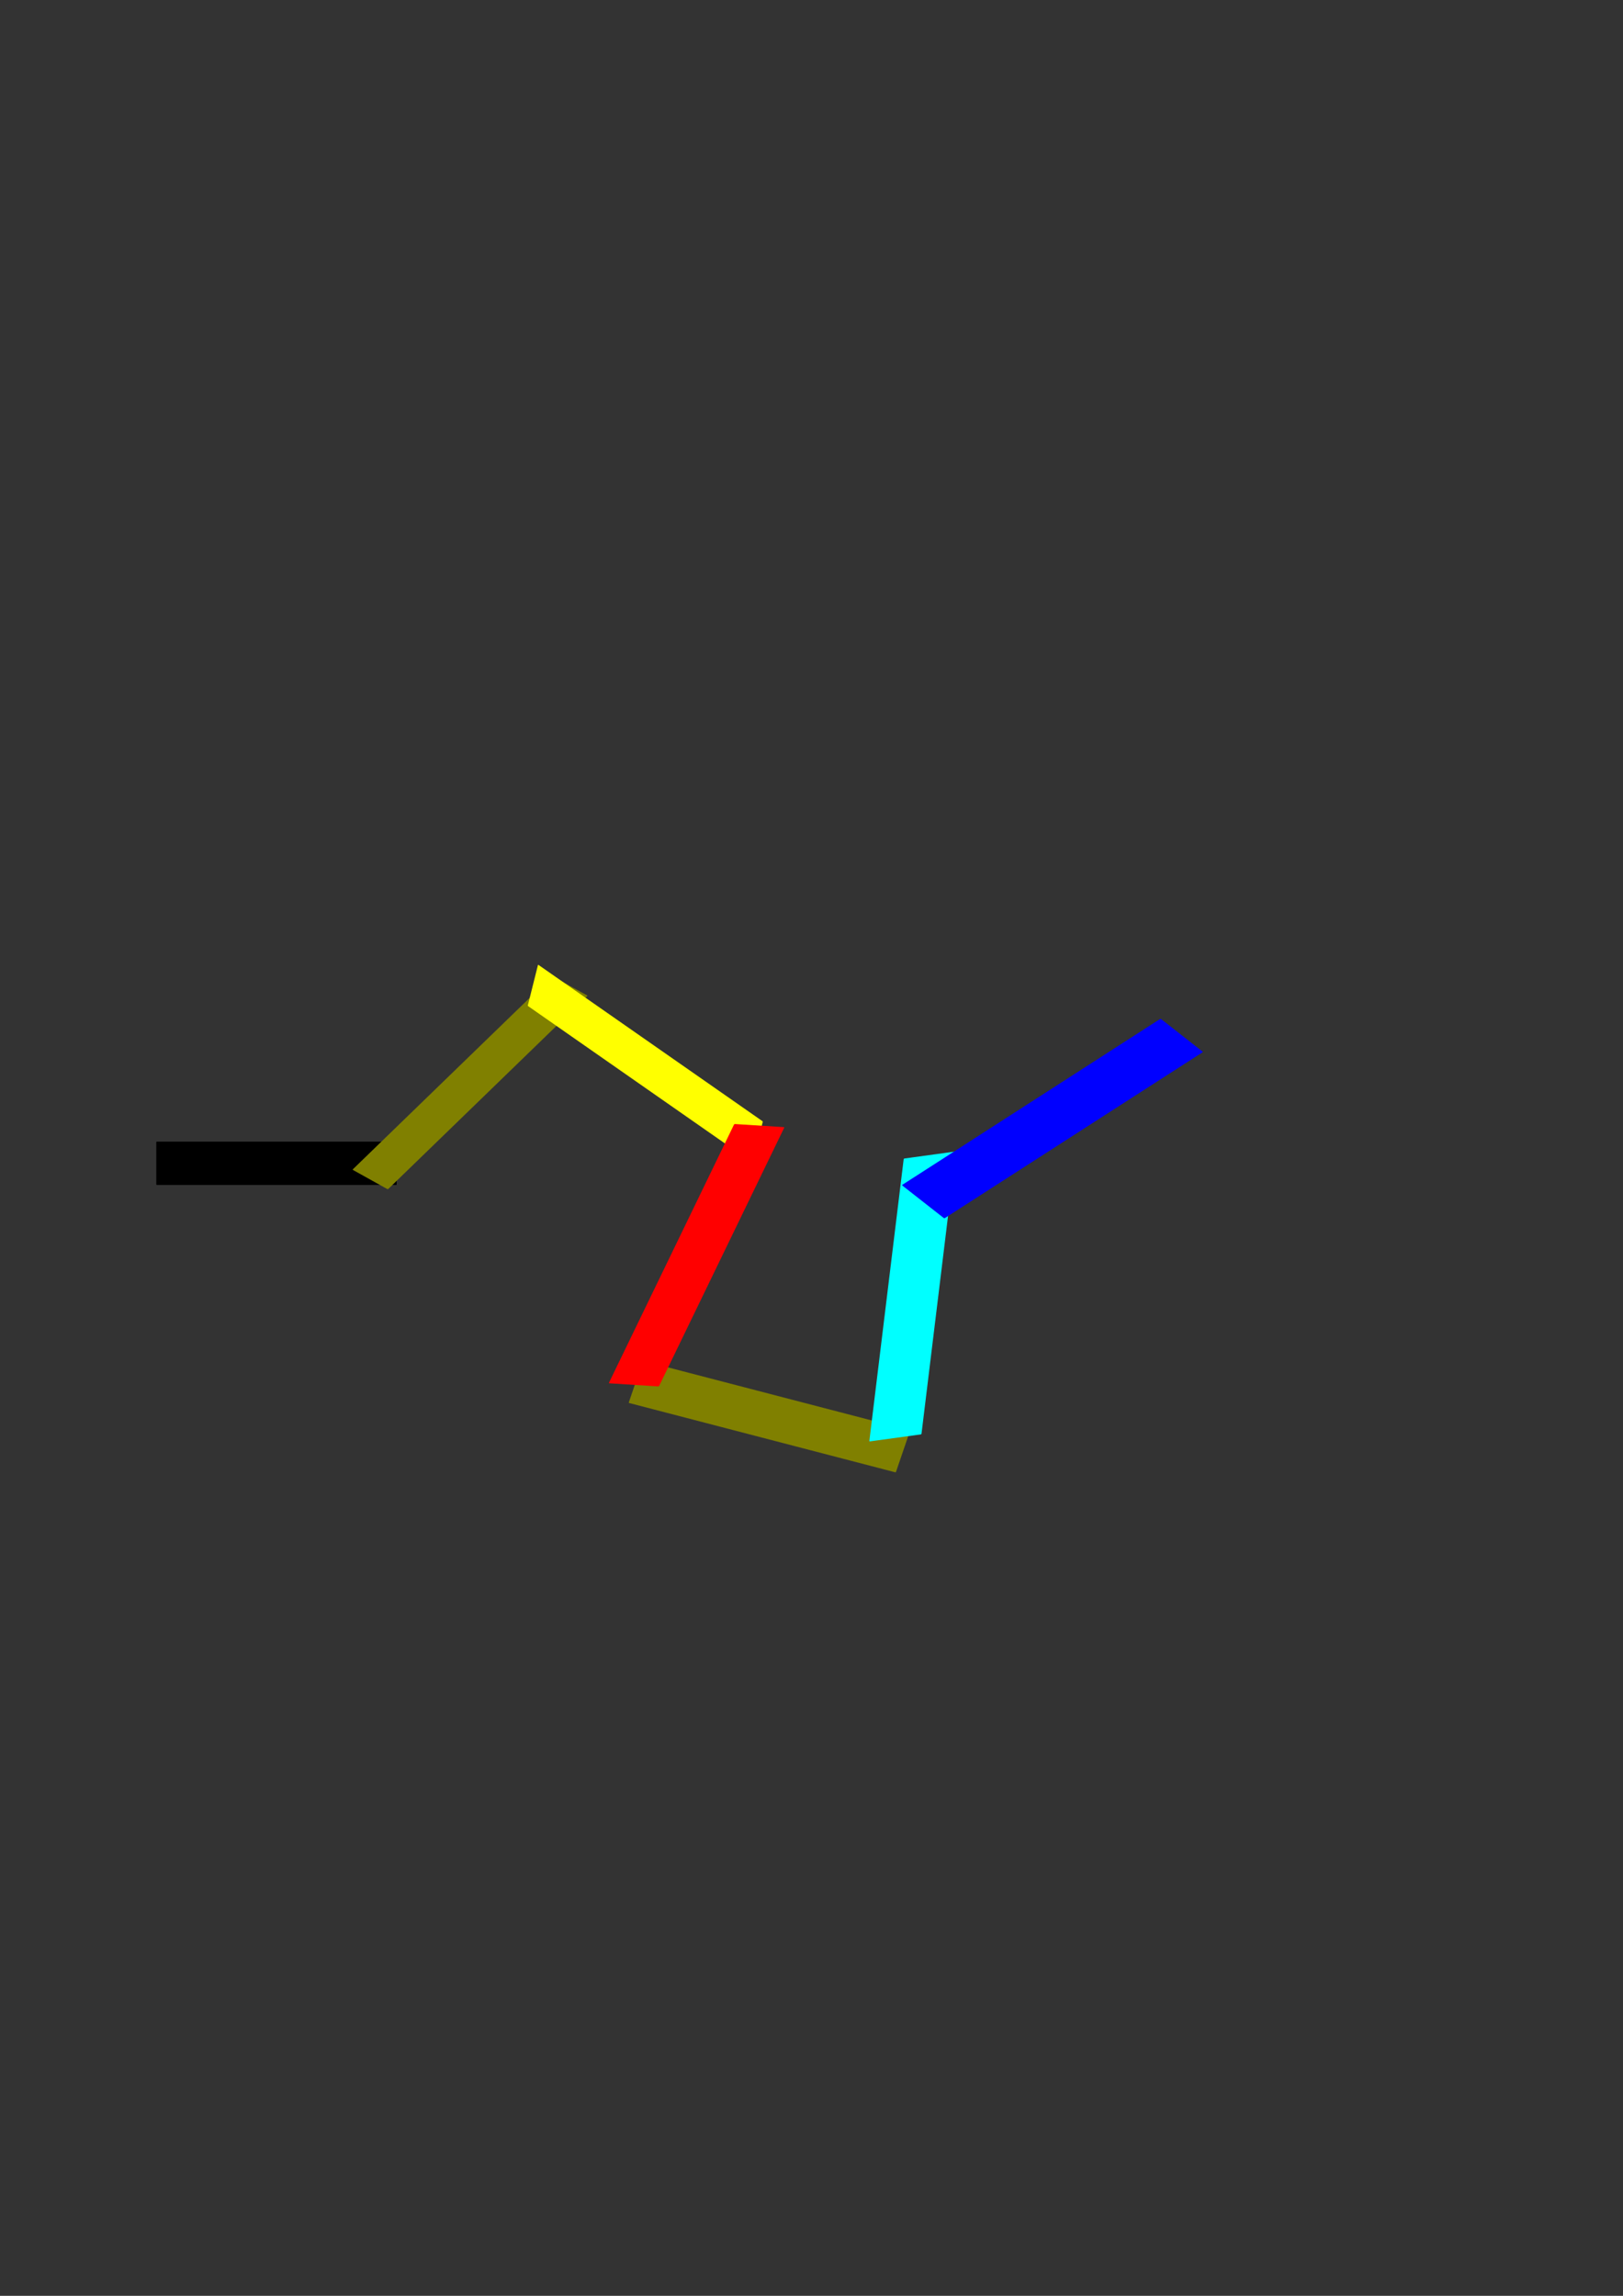 <?xml version="1.0" encoding="UTF-8" standalone="no"?>
<!-- Created with Inkscape (http://www.inkscape.org/) -->

<svg
   width="210mm"
   height="297mm"
   viewBox="0 0 210 297"
   version="1.1"
   id="svg1"
   inkscape:version="1.3.2 (1:1.3.2+202311252150+091e20ef0f)"
   sodipodi:docname="Reto2svg.svg"
   xmlns:inkscape="http://www.inkscape.org/namespaces/inkscape"
   xmlns:sodipodi="http://sodipodi.sourceforge.net/DTD/sodipodi-0.dtd"
   xmlns="http://www.w3.org/2000/svg"
   xmlns:svg="http://www.w3.org/2000/svg">
  <rect x="0" y="0" width="210" height="297" fill="#333333" stroke="none"/>
  <sodipodi:namedview
     id="namedview1"
     pagecolor="#ffffff"
     bordercolor="#000000"
     borderopacity="0.25"
     inkscape:showpageshadow="2"
     inkscape:pageopacity="0.0"
     inkscape:pagecheckerboard="0"
     inkscape:deskcolor="#d1d1d1"
     inkscape:document-units="mm"
     inkscape:zoom="0.63606902"
     inkscape:cx="434.70125"
     inkscape:cy="735.76921"
     inkscape:window-width="1269"
     inkscape:window-height="736"
     inkscape:window-x="651"
     inkscape:window-y="233"
     inkscape:window-maximized="0"
     inkscape:current-layer="layer1" />
  <defs
     id="defs1" />
  <g
     inkscape:label="Layer 1"
     inkscape:groupmode="layer"
     id="layer1">
    <rect
       style="fill:#000000;stroke-width:0.143"
       id="rect1"
       width="31.101"
       height="5.604"
       x="20.222"
       y="147.689"
       ry="0.073" />
    <rect
       style="fill:#808000;stroke-width:0.155"
       id="rect1-6"
       width="35.712"
       height="5.744"
       x="135.958"
       y="149.883"
       ry="0.075"
       transform="matrix(0.968,0.252,-0.323,0.946,0,0)" />
    <rect
       style="fill:#808000;stroke-width:0.149"
       id="rect1-5"
       width="35.995"
       height="5.241"
       x="-115.004"
       y="146.655"
       ry="0.068"
       transform="matrix(0.718,-0.696,0.874,0.486,0,0)" />
    <rect
       style="fill:#ffff00;stroke-width:0.151"
       id="rect1-5-2"
       width="35.47"
       height="5.5"
       x="104.724"
       y="66.892"
       ry="0.072"
       transform="matrix(0.82,0.572,-0.243,0.97,0,0)"
       inkscape:transform-center-x="3.3246772"
       inkscape:transform-center-y="11.483525" />
    <rect
       style="fill:#ff0000;stroke-width:0.168"
       id="rect1-5-7"
       width="37.268"
       height="6.507"
       x="-187.572"
       y="160.863"
       ry="0.085"
       transform="matrix(0.436,-0.9,0.998,0.063,0,0)" />
    <rect
       style="fill:#00ffff;stroke-width:0.171"
       id="rect1-5-7-6"
       width="36.857"
       height="6.809"
       x="-206.797"
       y="138.748"
       ry="0.089"
       transform="matrix(0.121,-0.993,0.991,-0.136,0,0)" />
    <rect
       style="fill:#0000ff;stroke-width:0.18"
       id="rect1-5-7-9"
       width="39.807"
       height="6.985"
       x="-51.514"
       y="203.318"
       ry="0.091"
       transform="matrix(0.841,-0.541,0.787,0.617,0,0)"
       inkscape:transform-center-x="1.6541479"
       inkscape:transform-center-y="-2.4528372" />
  </g>
</svg>
